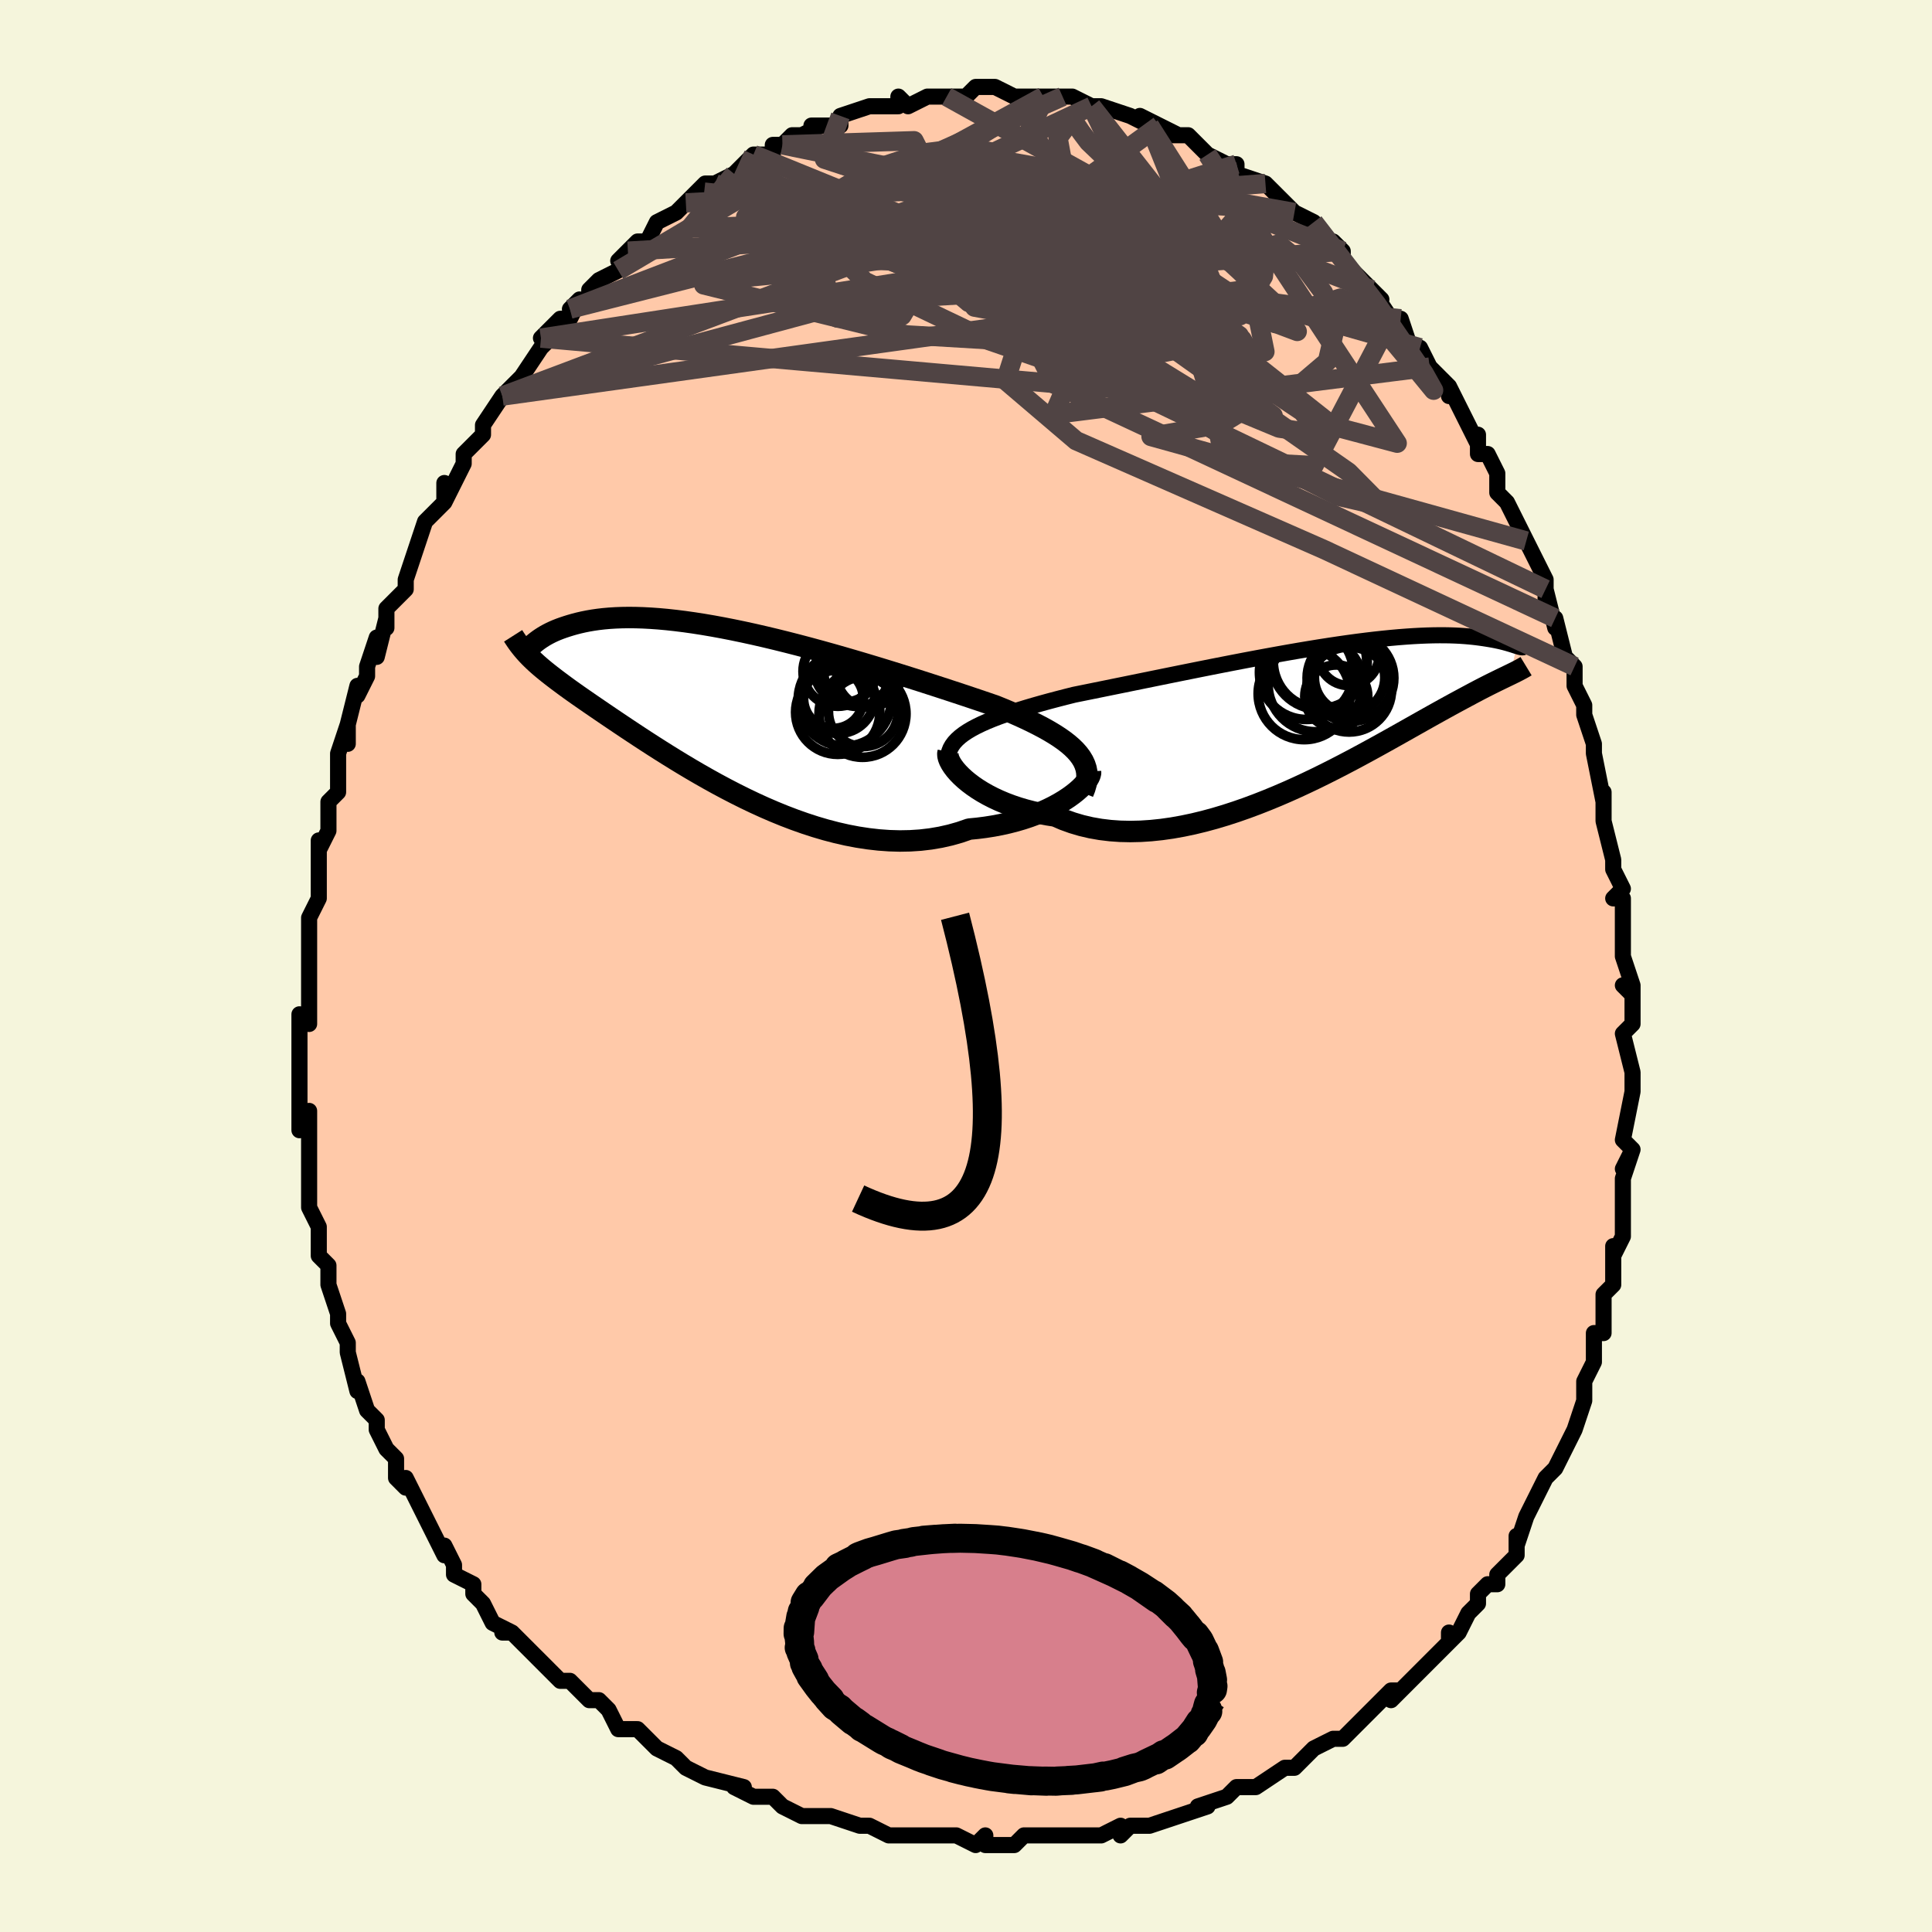 <svg viewBox="-100 -100 200 200" xmlns="http://www.w3.org/2000/svg" width="400" height="400" id="face-svg"><defs><clipPath id="leftEyeClipPath"><polyline points="36.593,4.871,36.283,4.519,35.929,4.172,35.533,3.83,35.097,3.492,34.62,3.157,34.106,2.825,33.555,2.494,32.969,2.166,32.348,1.839,31.695,1.512,31.011,1.187,30.297,0.863,29.555,0.539,28.785,0.215,27.991,-0.107,27.151,-0.395,26.271,-0.694,25.351,-1.004,24.394,-1.323,23.402,-1.65,22.379,-1.985,21.327,-2.326,20.249,-2.673,19.148,-3.023,18.027,-3.375,16.889,-3.728,15.737,-4.081,14.574,-4.431,13.403,-4.778,12.228,-5.12,11.051,-5.456,9.874,-5.783,8.702,-6.102,7.536,-6.41,6.379,-6.706,5.234,-6.99,4.103,-7.26,2.988,-7.516,1.892,-7.755,0.816,-7.979,-0.237,-8.185,-1.266,-8.374,-2.269,-8.545,-3.246,-8.697,-4.194,-8.831,-5.112,-8.946,-6.001,-9.043,-6.858,-9.121,-7.684,-9.18,-8.477,-9.222,-9.239,-9.246,-9.968,-9.253,-10.664,-9.243,-11.329,-9.218,-11.962,-9.178,-12.564,-9.125,-13.135,-9.058,-13.677,-8.98,-14.191,-8.891,-14.677,-8.793,-15.137,-8.687,-15.572,-8.575,-15.984,-8.457,-16.375,-8.336,-16.745,-8.213,-17.097,-8.087,-17.427,-7.957,-17.739,-7.823,-18.031,-7.686,-18.304,-7.546,-18.561,-7.405,-18.8,-7.263,-19.023,-7.12,-19.23,-6.979,-19.423,-6.838,-19.602,-6.699,-19.768,-6.563,-19.921,-6.429,-20.062,-6.299,-20.221,-5.186,-20.013,-4.979,-19.798,-4.772,-19.574,-4.564,-19.341,-4.355,-19.098,-4.144,-18.845,-3.931,-18.581,-3.714,-18.306,-3.493,-18.02,-3.268,-17.721,-3.037,-17.41,-2.8,-17.085,-2.557,-16.746,-2.305,-16.394,-2.046,-16.027,-1.78,-15.645,-1.508,-15.247,-1.227,-14.832,-0.938,-14.399,-0.638,-13.947,-0.326,-13.474,-0.002,-12.979,0.336,-12.463,0.688,-11.923,1.054,-11.36,1.434,-10.772,1.829,-10.16,2.239,-9.522,2.662,-8.858,3.1,-8.169,3.55,-7.454,4.012,-6.713,4.485,-5.945,4.968,-5.152,5.459,-4.334,5.957,-3.491,6.46,-2.623,6.966,-1.731,7.473,-0.816,7.979,0.121,8.481,1.079,8.977,2.057,9.465,3.054,9.942,4.069,10.405,5.1,10.851,6.146,11.278,7.205,11.682,8.276,12.061,9.356,12.412,10.444,12.732,11.537,13.018,12.635,13.268,13.734,13.478,14.832,13.646,15.928,13.771,17.018,13.849,18.102,13.88,19.176,13.86,20.237,13.79,21.285,13.667,22.315,13.491,23.327,13.263,24.317,12.982,25.284,12.649,26.13,12.567,26.961,12.461,27.774,12.333,28.567,12.182,29.341,12.009,30.091,11.816,30.818,11.603,31.52,11.371,32.194,11.122,32.84,10.858,33.455,10.58,34.038,10.29,34.587,9.99,35.1,9.683,35.575,9.37"></polyline></clipPath><clipPath id="rightEyeClipPath"><polyline points="-36.327,1.584,-35.84,1.325,-35.316,1.072,-34.755,0.823,-34.159,0.578,-33.53,0.337,-32.87,0.1,-32.179,-0.135,-31.46,-0.368,-30.713,-0.598,-29.941,-0.826,-29.144,-1.052,-28.325,-1.277,-27.484,-1.5,-26.624,-1.722,-25.746,-1.943,-24.773,-2.14,-23.771,-2.343,-22.741,-2.552,-21.686,-2.767,-20.609,-2.986,-19.512,-3.21,-18.398,-3.437,-17.269,-3.667,-16.129,-3.899,-14.979,-4.132,-13.823,-4.365,-12.662,-4.598,-11.501,-4.829,-10.341,-5.057,-9.185,-5.282,-8.036,-5.503,-6.895,-5.718,-5.765,-5.927,-4.648,-6.13,-3.547,-6.326,-2.463,-6.513,-1.398,-6.691,-0.353,-6.861,0.669,-7.02,1.666,-7.169,2.639,-7.308,3.585,-7.436,4.504,-7.552,5.394,-7.657,6.255,-7.751,7.086,-7.834,7.887,-7.905,8.656,-7.964,9.395,-8.013,10.103,-8.051,10.779,-8.078,11.425,-8.096,12.04,-8.103,12.624,-8.102,13.18,-8.092,13.706,-8.074,14.204,-8.049,14.675,-8.017,15.12,-7.98,15.541,-7.938,15.937,-7.892,16.312,-7.843,16.665,-7.792,16.999,-7.74,17.316,-7.688,17.615,-7.635,17.896,-7.581,18.159,-7.526,18.406,-7.47,18.637,-7.414,18.852,-7.358,19.052,-7.304,19.238,-7.25,19.411,-7.199,19.57,-7.15,19.718,-7.103,19.854,-7.059,19.979,-7.019,20.093,-6.982,19.384,-4.026,19.173,-3.924,18.952,-3.817,18.72,-3.705,18.477,-3.588,18.223,-3.464,17.956,-3.334,17.676,-3.196,17.383,-3.051,17.077,-2.897,16.755,-2.733,16.419,-2.56,16.067,-2.377,15.699,-2.183,15.315,-1.978,14.914,-1.763,14.496,-1.539,14.06,-1.304,13.604,-1.057,13.128,-0.797,12.63,-0.523,12.11,-0.235,11.565,0.068,10.996,0.386,10.402,0.721,9.782,1.07,9.135,1.435,8.462,1.815,7.762,2.209,7.034,2.617,6.28,3.038,5.498,3.47,4.69,3.913,3.856,4.365,2.996,4.825,2.11,5.29,1.2,5.759,0.267,6.23,-0.689,6.701,-1.666,7.169,-2.664,7.633,-3.68,8.089,-4.714,8.535,-5.763,8.968,-6.826,9.387,-7.902,9.787,-8.987,10.166,-10.081,10.522,-11.181,10.851,-12.285,11.151,-13.391,11.419,-14.496,11.652,-15.598,11.849,-16.694,12.005,-17.783,12.119,-18.861,12.19,-19.927,12.214,-20.978,12.191,-22.011,12.118,-23.023,11.995,-24.014,11.821,-24.979,11.595,-25.918,11.317,-26.827,10.989,-27.706,10.61,-28.508,10.485,-29.291,10.338,-30.052,10.168,-30.792,9.977,-31.508,9.765,-32.199,9.533,-32.863,9.283,-33.5,9.016,-34.108,8.733,-34.685,8.436,-35.231,8.127,-35.743,7.808,-36.221,7.48,-36.664,7.147,-37.069,6.811"></polyline></clipPath><filter id="fuzzy"><feTurbulence id="turbulence" baseFrequency="0.05" numOctaves="3" type="noise" result="noise"></feTurbulence><feDisplacementMap in="SourceGraphic" in2="noise" scale="2"></feDisplacementMap></filter><linearGradient id="rainbowGradient" x1="0%" y1="0%" x2="100%" y2="0%"><stop offset="0%" style="stop-color: rgb(0, 0, 0);  stop-opacity: 1"></stop><stop offset="50%" style="stop-color: rgb(230, 230, 250);  stop-opacity: 1"></stop><stop offset="100%" style="stop-color: rgb(0, 191, 255);  stop-opacity: 1"></stop></linearGradient></defs><title>That&#39;s an ugly face</title><desc>CREATED BY XUAN TANG, MORE INFO AT TXSTC55.GITHUB.IO</desc><rect x="-100" y="-100" width="100%" height="100%" opacity="1" fill="rgb(245, 245, 220)"></rect><polyline id="faceContour" points="69,2,69,3,68,2,69,3,69,6,68,7,69,11,69,11,69,12,69,12,69,13,68,18,69,19,68,21,69,19,68,22,68,22,68,22,68,28,67,30,67,29,67,30,67,31,67,33,66,34,66,34,66,38,65,38,65,39,65,40,65,41,64,43,64,45,63,48,63,48,62,50,62,50,61,52,61,52,60,53,60,53,59,55,58,57,57,60,57,59,57,61,55,63,55,64,54,64,53,65,53,66,52,67,51,69,50,70,50,69,50,70,47,73,47,73,46,74,47,73,44,76,45,75,44,75,41,78,41,78,39,80,38,80,38,80,38,80,36,81,35,82,34,83,34,83,33,83,30,85,29,85,29,85,28,85,27,86,24,87,25,87,22,88,22,88,19,89,19,89,17,89,16,90,16,89,16,89,14,90,13,90,10,90,9,90,9,90,7,90,6,90,5,91,2,91,2,90,1,91,-1,90,-2,90,-3,90,-4,90,-6,90,-4,90,-6,90,-8,90,-10,89,-10,89,-11,89,-14,88,-15,88,-15,88,-17,88,-19,87,-20,86,-21,86,-22,86,-24,85,-23,85,-27,84,-27,84,-27,84,-29,83,-30,82,-32,81,-32,81,-32,81,-34,79,-35,79,-36,79,-37,77,-38,76,-39,76,-40,75,-41,74,-42,74,-43,73,-43,73,-45,71,-45,71,-47,69,-48,69,-47,69,-49,68,-50,66,-51,65,-51,64,-53,63,-53,62,-54,60,-54,61,-55,59,-55,59,-56,57,-57,55,-58,53,-58,54,-59,53,-59,51,-59,51,-60,50,-61,48,-61,47,-62,46,-62,46,-63,43,-63,44,-64,40,-64,40,-64,39,-65,37,-65,36,-65,36,-66,33,-66,31,-66,31,-67,30,-67,29,-67,27,-68,25,-68,24,-68,23,-68,21,-68,19,-68,17,-68,15,-69,17,-69,14,-69,15,-69,12,-69,10,-69,9,-69,9,-69,7,-69,5,-68,6,-68,2,-68,2,-68,1,-68,-1,-68,-2,-68,-4,-68,-5,-67,-7,-67,-8,-67,-8,-67,-10,-67,-13,-67,-12,-66,-14,-66,-17,-65,-18,-65,-19,-65,-20,-65,-22,-64,-25,-64,-23,-64,-25,-63,-29,-63,-28,-62,-30,-62,-31,-61,-34,-61,-32,-60,-36,-60,-35,-60,-37,-59,-38,-58,-39,-58,-40,-57,-43,-57,-43,-56,-46,-55,-47,-55,-47,-54,-48,-54,-50,-54,-48,-52,-52,-52,-53,-52,-53,-51,-54,-50,-55,-50,-56,-48,-59,-48,-59,-48,-59,-46,-61,-46,-61,-44,-64,-43,-65,-44,-65,-42,-67,-41,-67,-40,-69,-41,-68,-39,-69,-39,-70,-38,-71,-36,-72,-35,-74,-36,-73,-34,-75,-33,-75,-32,-77,-32,-77,-30,-78,-29,-79,-29,-79,-27,-81,-26,-81,-26,-81,-26,-81,-24,-82,-23,-83,-22,-84,-20,-84,-20,-85,-19,-85,-19,-85,-18,-86,-17,-86,-15,-87,-16,-87,-14,-87,-13,-87,-13,-88,-10,-89,-9,-89,-9,-89,-7,-89,-7,-89,-7,-90,-6,-89,-4,-90,-2,-90,-1,-90,-1,-90,0,-90,1,-91,3,-91,3,-91,3,-91,5,-90,6,-90,7,-90,8,-90,8,-90,10,-90,10,-90,11,-90,13,-89,13,-89,14,-89,17,-88,17,-88,19,-87,18,-88,20,-87,22,-86,21,-86,23,-86,23,-86,24,-85,25,-84,27,-83,28,-83,28,-82,28,-83,28,-82,31,-81,32,-80,33,-79,33,-79,34,-78,34,-78,36,-77,37,-75,38,-75,39,-74,39,-73,40,-72,41,-71,42,-70,43,-69,42,-70,44,-67,44,-67,45,-67,46,-64,47,-64,48,-62,49,-61,50,-60,50,-59,50,-60,51,-58,51,-58,53,-54,53,-55,53,-53,54,-53,55,-51,55,-49,56,-48,57,-46,57,-46,58,-44,58,-44,60,-40,60,-38,60,-40,60,-39,61,-35,61,-36,62,-32,63,-31,63,-31,63,-29,64,-27,64,-26,65,-23,65,-23,65,-23,65,-22,66,-17,66,-16,66,-18,66,-15,67,-11,67,-10,67,-10,68,-8,67,-7,68,-7,68,-4,68,-1,68,-1,69,2,69,3" fill="#ffc9a9" stroke="black" stroke-width="1.667" stroke-linejoin="round" filter="url(#fuzzy)"></polyline><g transform="translate(36.938 -26.136)"><polyline id="rightCountour" points="-36.327,1.584,-35.84,1.325,-35.316,1.072,-34.755,0.823,-34.159,0.578,-33.53,0.337,-32.87,0.1,-32.179,-0.135,-31.46,-0.368,-30.713,-0.598,-29.941,-0.826,-29.144,-1.052,-28.325,-1.277,-27.484,-1.5,-26.624,-1.722,-25.746,-1.943,-24.773,-2.14,-23.771,-2.343,-22.741,-2.552,-21.686,-2.767,-20.609,-2.986,-19.512,-3.21,-18.398,-3.437,-17.269,-3.667,-16.129,-3.899,-14.979,-4.132,-13.823,-4.365,-12.662,-4.598,-11.501,-4.829,-10.341,-5.057,-9.185,-5.282,-8.036,-5.503,-6.895,-5.718,-5.765,-5.927,-4.648,-6.13,-3.547,-6.326,-2.463,-6.513,-1.398,-6.691,-0.353,-6.861,0.669,-7.02,1.666,-7.169,2.639,-7.308,3.585,-7.436,4.504,-7.552,5.394,-7.657,6.255,-7.751,7.086,-7.834,7.887,-7.905,8.656,-7.964,9.395,-8.013,10.103,-8.051,10.779,-8.078,11.425,-8.096,12.04,-8.103,12.624,-8.102,13.18,-8.092,13.706,-8.074,14.204,-8.049,14.675,-8.017,15.12,-7.98,15.541,-7.938,15.937,-7.892,16.312,-7.843,16.665,-7.792,16.999,-7.74,17.316,-7.688,17.615,-7.635,17.896,-7.581,18.159,-7.526,18.406,-7.47,18.637,-7.414,18.852,-7.358,19.052,-7.304,19.238,-7.25,19.411,-7.199,19.57,-7.15,19.718,-7.103,19.854,-7.059,19.979,-7.019,20.093,-6.982,19.384,-4.026,19.173,-3.924,18.952,-3.817,18.72,-3.705,18.477,-3.588,18.223,-3.464,17.956,-3.334,17.676,-3.196,17.383,-3.051,17.077,-2.897,16.755,-2.733,16.419,-2.56,16.067,-2.377,15.699,-2.183,15.315,-1.978,14.914,-1.763,14.496,-1.539,14.06,-1.304,13.604,-1.057,13.128,-0.797,12.63,-0.523,12.11,-0.235,11.565,0.068,10.996,0.386,10.402,0.721,9.782,1.07,9.135,1.435,8.462,1.815,7.762,2.209,7.034,2.617,6.28,3.038,5.498,3.47,4.69,3.913,3.856,4.365,2.996,4.825,2.11,5.29,1.2,5.759,0.267,6.23,-0.689,6.701,-1.666,7.169,-2.664,7.633,-3.68,8.089,-4.714,8.535,-5.763,8.968,-6.826,9.387,-7.902,9.787,-8.987,10.166,-10.081,10.522,-11.181,10.851,-12.285,11.151,-13.391,11.419,-14.496,11.652,-15.598,11.849,-16.694,12.005,-17.783,12.119,-18.861,12.19,-19.927,12.214,-20.978,12.191,-22.011,12.118,-23.023,11.995,-24.014,11.821,-24.979,11.595,-25.918,11.317,-26.827,10.989,-27.706,10.61,-28.508,10.485,-29.291,10.338,-30.052,10.168,-30.792,9.977,-31.508,9.765,-32.199,9.533,-32.863,9.283,-33.5,9.016,-34.108,8.733,-34.685,8.436,-35.231,8.127,-35.743,7.808,-36.221,7.48,-36.664,7.147,-37.069,6.811" fill="white" stroke="white" stroke-width="0" stroke-linejoin="round" filter="url(#fuzzy)"></polyline></g><g transform="translate(-24.954 -26.821)"><polyline id="leftCountour" points="36.593,4.871,36.283,4.519,35.929,4.172,35.533,3.83,35.097,3.492,34.62,3.157,34.106,2.825,33.555,2.494,32.969,2.166,32.348,1.839,31.695,1.512,31.011,1.187,30.297,0.863,29.555,0.539,28.785,0.215,27.991,-0.107,27.151,-0.395,26.271,-0.694,25.351,-1.004,24.394,-1.323,23.402,-1.65,22.379,-1.985,21.327,-2.326,20.249,-2.673,19.148,-3.023,18.027,-3.375,16.889,-3.728,15.737,-4.081,14.574,-4.431,13.403,-4.778,12.228,-5.12,11.051,-5.456,9.874,-5.783,8.702,-6.102,7.536,-6.41,6.379,-6.706,5.234,-6.99,4.103,-7.26,2.988,-7.516,1.892,-7.755,0.816,-7.979,-0.237,-8.185,-1.266,-8.374,-2.269,-8.545,-3.246,-8.697,-4.194,-8.831,-5.112,-8.946,-6.001,-9.043,-6.858,-9.121,-7.684,-9.18,-8.477,-9.222,-9.239,-9.246,-9.968,-9.253,-10.664,-9.243,-11.329,-9.218,-11.962,-9.178,-12.564,-9.125,-13.135,-9.058,-13.677,-8.98,-14.191,-8.891,-14.677,-8.793,-15.137,-8.687,-15.572,-8.575,-15.984,-8.457,-16.375,-8.336,-16.745,-8.213,-17.097,-8.087,-17.427,-7.957,-17.739,-7.823,-18.031,-7.686,-18.304,-7.546,-18.561,-7.405,-18.8,-7.263,-19.023,-7.12,-19.23,-6.979,-19.423,-6.838,-19.602,-6.699,-19.768,-6.563,-19.921,-6.429,-20.062,-6.299,-20.221,-5.186,-20.013,-4.979,-19.798,-4.772,-19.574,-4.564,-19.341,-4.355,-19.098,-4.144,-18.845,-3.931,-18.581,-3.714,-18.306,-3.493,-18.02,-3.268,-17.721,-3.037,-17.41,-2.8,-17.085,-2.557,-16.746,-2.305,-16.394,-2.046,-16.027,-1.78,-15.645,-1.508,-15.247,-1.227,-14.832,-0.938,-14.399,-0.638,-13.947,-0.326,-13.474,-0.002,-12.979,0.336,-12.463,0.688,-11.923,1.054,-11.36,1.434,-10.772,1.829,-10.16,2.239,-9.522,2.662,-8.858,3.1,-8.169,3.55,-7.454,4.012,-6.713,4.485,-5.945,4.968,-5.152,5.459,-4.334,5.957,-3.491,6.46,-2.623,6.966,-1.731,7.473,-0.816,7.979,0.121,8.481,1.079,8.977,2.057,9.465,3.054,9.942,4.069,10.405,5.1,10.851,6.146,11.278,7.205,11.682,8.276,12.061,9.356,12.412,10.444,12.732,11.537,13.018,12.635,13.268,13.734,13.478,14.832,13.646,15.928,13.771,17.018,13.849,18.102,13.88,19.176,13.86,20.237,13.79,21.285,13.667,22.315,13.491,23.327,13.263,24.317,12.982,25.284,12.649,26.13,12.567,26.961,12.461,27.774,12.333,28.567,12.182,29.341,12.009,30.091,11.816,30.818,11.603,31.52,11.371,32.194,11.122,32.84,10.858,33.455,10.58,34.038,10.29,34.587,9.99,35.1,9.683,35.575,9.37" fill="white" stroke="white" stroke-width="0" stroke-linejoin="round" filter="url(#fuzzy)"></polyline></g><g transform="translate(36.938 -26.136)"><polyline id="rightUpper" points="-38.779,4.633,-38.754,4.277,-38.676,3.934,-38.547,3.605,-38.367,3.288,-38.14,2.982,-37.865,2.686,-37.545,2.399,-37.181,2.12,-36.774,1.849,-36.327,1.584,-35.84,1.325,-35.316,1.072,-34.755,0.823,-34.159,0.578,-33.53,0.337,-32.87,0.1,-32.179,-0.135,-31.46,-0.368,-30.713,-0.598,-29.941,-0.826,-29.144,-1.052,-28.325,-1.277,-27.484,-1.5,-26.624,-1.722,-25.746,-1.943,-24.773,-2.14,-23.771,-2.343,-22.741,-2.552,-21.686,-2.767,-20.609,-2.986,-19.512,-3.21,-18.398,-3.437,-17.269,-3.667,-16.129,-3.899,-14.979,-4.132,-13.823,-4.365,-12.662,-4.598,-11.501,-4.829,-10.341,-5.057,-9.185,-5.282,-8.036,-5.503,-6.895,-5.718,-5.765,-5.927,-4.648,-6.13,-3.547,-6.326,-2.463,-6.513,-1.398,-6.691,-0.353,-6.861,0.669,-7.02,1.666,-7.169,2.639,-7.308,3.585,-7.436,4.504,-7.552,5.394,-7.657,6.255,-7.751,7.086,-7.834,7.887,-7.905,8.656,-7.964,9.395,-8.013,10.103,-8.051,10.779,-8.078,11.425,-8.096,12.04,-8.103,12.624,-8.102,13.18,-8.092,13.706,-8.074,14.204,-8.049,14.675,-8.017,15.12,-7.98,15.541,-7.938,15.937,-7.892,16.312,-7.843,16.665,-7.792,16.999,-7.74,17.316,-7.688,17.615,-7.635,17.896,-7.581,18.159,-7.526,18.406,-7.47,18.637,-7.414,18.852,-7.358,19.052,-7.304,19.238,-7.25,19.411,-7.199,19.57,-7.15,19.718,-7.103,19.854,-7.059,19.979,-7.019,20.093,-6.982,20.198,-6.95,20.294,-6.922,20.38,-6.898,20.459,-6.879,20.53,-6.865,20.593,-6.856,20.65,-6.852,20.7,-6.854,20.744,-6.86,20.782,-6.872" fill="none" stroke="black" stroke-width="1.667" stroke-linejoin="round" filter="url(#fuzzy)"></polyline><polyline id="rightLower" points="-38.777,3.975,-38.817,4.158,-38.807,4.375,-38.748,4.622,-38.641,4.892,-38.488,5.183,-38.289,5.491,-38.047,5.811,-37.761,6.14,-37.435,6.474,-37.069,6.811,-36.664,7.147,-36.221,7.48,-35.743,7.808,-35.231,8.127,-34.685,8.436,-34.108,8.733,-33.5,9.016,-32.863,9.283,-32.199,9.533,-31.508,9.765,-30.792,9.977,-30.052,10.168,-29.291,10.338,-28.508,10.485,-27.706,10.61,-26.827,10.989,-25.918,11.317,-24.979,11.595,-24.014,11.821,-23.023,11.995,-22.011,12.118,-20.978,12.191,-19.927,12.214,-18.861,12.19,-17.783,12.119,-16.694,12.005,-15.598,11.849,-14.496,11.652,-13.391,11.419,-12.285,11.151,-11.181,10.851,-10.081,10.522,-8.987,10.166,-7.902,9.787,-6.826,9.387,-5.763,8.968,-4.714,8.535,-3.68,8.089,-2.664,7.633,-1.666,7.169,-0.689,6.701,0.267,6.23,1.2,5.759,2.11,5.29,2.996,4.825,3.856,4.365,4.69,3.913,5.498,3.47,6.28,3.038,7.034,2.617,7.762,2.209,8.462,1.815,9.135,1.435,9.782,1.07,10.402,0.721,10.996,0.386,11.565,0.068,12.11,-0.235,12.63,-0.523,13.128,-0.797,13.604,-1.057,14.06,-1.304,14.496,-1.539,14.914,-1.763,15.315,-1.978,15.699,-2.183,16.067,-2.377,16.419,-2.56,16.755,-2.733,17.077,-2.897,17.383,-3.051,17.676,-3.196,17.956,-3.334,18.223,-3.464,18.477,-3.588,18.72,-3.705,18.952,-3.817,19.173,-3.924,19.384,-4.026,19.585,-4.124,19.778,-4.219,19.961,-4.311,20.137,-4.4,20.305,-4.487,20.465,-4.573,20.618,-4.656,20.765,-4.739,20.905,-4.821,21.039,-4.902" fill="none" stroke="black" stroke-width="2.222" stroke-linejoin="round" filter="url(#fuzzy)"></polyline><!--[--><circle r="4.861" cx="-1.698" cy="-4.248" stroke="black" fill="none" stroke-width="1" filter="url(#fuzzy)" clip-path="url(#rightEyeClipPath)"></circle><circle r="4.489" cx="2.862" cy="-3.673" stroke="black" fill="none" stroke-width="1" filter="url(#fuzzy)" clip-path="url(#rightEyeClipPath)"></circle><circle r="4.761" cx="-1.932" cy="-2.057" stroke="black" fill="none" stroke-width="1" filter="url(#fuzzy)" clip-path="url(#rightEyeClipPath)"></circle><circle r="3.646" cx="2.773" cy="-3.712" stroke="black" fill="none" stroke-width="1" filter="url(#fuzzy)" clip-path="url(#rightEyeClipPath)"></circle><circle r="4.908" cx="-0.754" cy="-3.021" stroke="black" fill="none" stroke-width="1" filter="url(#fuzzy)" clip-path="url(#rightEyeClipPath)"></circle><circle r="4.396" cx="2.72" cy="-2.481" stroke="black" fill="none" stroke-width="1" filter="url(#fuzzy)" clip-path="url(#rightEyeClipPath)"></circle><circle r="4.861" cx="-0.265" cy="-5.395" stroke="black" fill="none" stroke-width="1" filter="url(#fuzzy)" clip-path="url(#rightEyeClipPath)"></circle><circle r="4.93" cx="-0.388" cy="-5.37" stroke="black" fill="none" stroke-width="1" filter="url(#fuzzy)" clip-path="url(#rightEyeClipPath)"></circle><circle r="3.158" cx="2.674" cy="-6.057" stroke="black" fill="none" stroke-width="1" filter="url(#fuzzy)" clip-path="url(#rightEyeClipPath)"></circle><circle r="3.259" cx="1.393" cy="-1.77" stroke="black" fill="none" stroke-width="1" filter="url(#fuzzy)" clip-path="url(#rightEyeClipPath)"></circle><!--]--></g><g transform="translate(-24.954 -26.821)"><polyline id="leftUpper" points="37.066,8.906,37.25,8.441,37.38,7.994,37.457,7.562,37.481,7.145,37.455,6.741,37.379,6.349,37.253,5.967,37.08,5.594,36.859,5.229,36.593,4.871,36.283,4.519,35.929,4.172,35.533,3.83,35.097,3.492,34.62,3.157,34.106,2.825,33.555,2.494,32.969,2.166,32.348,1.839,31.695,1.512,31.011,1.187,30.297,0.863,29.555,0.539,28.785,0.215,27.991,-0.107,27.151,-0.395,26.271,-0.694,25.351,-1.004,24.394,-1.323,23.402,-1.65,22.379,-1.985,21.327,-2.326,20.249,-2.673,19.148,-3.023,18.027,-3.375,16.889,-3.728,15.737,-4.081,14.574,-4.431,13.403,-4.778,12.228,-5.12,11.051,-5.456,9.874,-5.783,8.702,-6.102,7.536,-6.41,6.379,-6.706,5.234,-6.99,4.103,-7.26,2.988,-7.516,1.892,-7.755,0.816,-7.979,-0.237,-8.185,-1.266,-8.374,-2.269,-8.545,-3.246,-8.697,-4.194,-8.831,-5.112,-8.946,-6.001,-9.043,-6.858,-9.121,-7.684,-9.18,-8.477,-9.222,-9.239,-9.246,-9.968,-9.253,-10.664,-9.243,-11.329,-9.218,-11.962,-9.178,-12.564,-9.125,-13.135,-9.058,-13.677,-8.98,-14.191,-8.891,-14.677,-8.793,-15.137,-8.687,-15.572,-8.575,-15.984,-8.457,-16.375,-8.336,-16.745,-8.213,-17.097,-8.087,-17.427,-7.957,-17.739,-7.823,-18.031,-7.686,-18.304,-7.546,-18.561,-7.405,-18.8,-7.263,-19.023,-7.12,-19.23,-6.979,-19.423,-6.838,-19.602,-6.699,-19.768,-6.563,-19.921,-6.429,-20.062,-6.299,-20.191,-6.173,-20.31,-6.052,-20.419,-5.935,-20.518,-5.823,-20.608,-5.717,-20.69,-5.616,-20.763,-5.522,-20.829,-5.433,-20.887,-5.35,-20.939,-5.273" fill="none" stroke="black" stroke-width="2.222" stroke-linejoin="round" filter="url(#fuzzy)"></polyline><polyline id="leftLower" points="37.844,6.656,37.85,6.837,37.799,7.05,37.693,7.29,37.534,7.552,37.323,7.831,37.064,8.125,36.758,8.43,36.406,8.741,36.011,9.055,35.575,9.37,35.1,9.683,34.587,9.99,34.038,10.29,33.455,10.58,32.84,10.858,32.194,11.122,31.52,11.371,30.818,11.603,30.091,11.816,29.341,12.009,28.567,12.182,27.774,12.333,26.961,12.461,26.13,12.567,25.284,12.649,24.317,12.982,23.327,13.263,22.315,13.491,21.285,13.667,20.237,13.79,19.176,13.86,18.102,13.88,17.018,13.849,15.928,13.771,14.832,13.646,13.734,13.478,12.635,13.268,11.537,13.018,10.444,12.732,9.356,12.412,8.276,12.061,7.205,11.682,6.146,11.278,5.1,10.851,4.069,10.405,3.054,9.942,2.057,9.465,1.079,8.977,0.121,8.481,-0.816,7.979,-1.731,7.473,-2.623,6.966,-3.491,6.46,-4.334,5.957,-5.152,5.459,-5.945,4.968,-6.713,4.485,-7.454,4.012,-8.169,3.55,-8.858,3.1,-9.522,2.662,-10.16,2.239,-10.772,1.829,-11.36,1.434,-11.923,1.054,-12.463,0.688,-12.979,0.336,-13.474,-0.002,-13.947,-0.326,-14.399,-0.638,-14.832,-0.938,-15.247,-1.227,-15.645,-1.508,-16.027,-1.78,-16.394,-2.046,-16.746,-2.305,-17.085,-2.557,-17.41,-2.8,-17.721,-3.037,-18.02,-3.268,-18.306,-3.493,-18.581,-3.714,-18.845,-3.931,-19.098,-4.144,-19.341,-4.355,-19.574,-4.564,-19.798,-4.772,-20.013,-4.979,-20.221,-5.186,-20.42,-5.394,-20.612,-5.602,-20.797,-5.813,-20.976,-6.025,-21.148,-6.24,-21.315,-6.457,-21.476,-6.678,-21.631,-6.902,-21.782,-7.129,-21.928,-7.359" fill="none" stroke="black" stroke-width="2.222" stroke-linejoin="round" filter="url(#fuzzy)"></polyline><!--[--><circle r="3.613" cx="11.693" cy="-3.676" stroke="black" fill="none" stroke-width="1" filter="url(#fuzzy)" clip-path="url(#leftEyeClipPath)"></circle><circle r="4.502" cx="14.239" cy="0.714" stroke="black" fill="none" stroke-width="1" filter="url(#fuzzy)" clip-path="url(#leftEyeClipPath)"></circle><circle r="3.094" cx="11.232" cy="-0.871" stroke="black" fill="none" stroke-width="1" filter="url(#fuzzy)" clip-path="url(#leftEyeClipPath)"></circle><circle r="3.42" cx="13.669" cy="-3.469" stroke="black" fill="none" stroke-width="1" filter="url(#fuzzy)" clip-path="url(#leftEyeClipPath)"></circle><circle r="3.74" cx="11.744" cy="-0.991" stroke="black" fill="none" stroke-width="1" filter="url(#fuzzy)" clip-path="url(#leftEyeClipPath)"></circle><circle r="4.36" cx="11.674" cy="0.552" stroke="black" fill="none" stroke-width="1" filter="url(#fuzzy)" clip-path="url(#leftEyeClipPath)"></circle><circle r="4.82" cx="12.407" cy="-0.756" stroke="black" fill="none" stroke-width="1" filter="url(#fuzzy)" clip-path="url(#leftEyeClipPath)"></circle><circle r="3.607" cx="14.321" cy="0.497" stroke="black" fill="none" stroke-width="1" filter="url(#fuzzy)" clip-path="url(#leftEyeClipPath)"></circle><circle r="3.176" cx="12.486" cy="-3.691" stroke="black" fill="none" stroke-width="1" filter="url(#fuzzy)" clip-path="url(#leftEyeClipPath)"></circle><circle r="3.293" cx="14.875" cy="-3.27" stroke="black" fill="none" stroke-width="1" filter="url(#fuzzy)" clip-path="url(#leftEyeClipPath)"></circle><!--]--></g><g id="hairs"><!--[--><polyline points="-29,-79,-2.397,-80.411,9.196,-73.962,18.365,-66.111,29.771,-57.989,39.6,-51.128,43.116,-47.572,38.584,-48.618,28.177,-53.855,16.932,-61.087,9.96,-67.317,8.94,-70.429,10.403,-70.527,8.31,-69.643,0.267,-69.534,-11.413,-68.845,-48,-59" fill="none" stroke="rgb(80, 68, 68)" stroke-width="2" stroke-linejoin="round" filter="url(#fuzzy)"></polyline><polyline points="10,-90,-19.896,-76.678,-22.809,-77.535,-17.442,-78.389,-8.021,-76.2,3.782,-72.592,14.854,-70.296,21.963,-70.735,24.298,-73.224,23.678,-75.802,22.151,-76.848,19.829,-76.127,16.309,-74.382,15.675,-71.976,27.531,-68.835,45,-67" fill="none" stroke="rgb(80, 68, 68)" stroke-width="2" stroke-linejoin="round" filter="url(#fuzzy)"></polyline><polyline points="61,-36,9.133,-60.237,2.281,-73.713,1.671,-77.86,0.332,-77.257,-0.092,-75.39,1.259,-73.912,3.235,-73.444,4.545,-74.153,4.975,-75.84,5.091,-77.993,5.422,-80.004,6.079,-81.435,6.939,-82.137,7.93,-82.193,9.127,-81.782,10.662,-81.078,12.654,-80.211,15.125,-79.278,17.665,-78.362,18.956,-77.435,16.967,-76.142,10.965,-73.907,7.084,-71.552,39,-74" fill="none" stroke="rgb(80, 68, 68)" stroke-width="2" stroke-linejoin="round" filter="url(#fuzzy)"></polyline><polyline points="-26,-81,-27.15,-70.506,-6.174,-65.334,12.647,-64.214,19.919,-67.389,17.739,-72.282,11.683,-76.322,6.083,-78.453,2.824,-78.886,2.122,-78.283,3.661,-77.226,7.096,-76.127,11.885,-75.301,16.961,-74.988,20.744,-75.238,21.498,-75.792,17.823,-76.101,9.193,-75.556,-3.331,-73.931,-16.397,-71.906,-24.472,-71.116,-21.676,-72.607,-3.315,-73.444,44,-67" fill="none" stroke="rgb(80, 68, 68)" stroke-width="2" stroke-linejoin="round" filter="url(#fuzzy)"></polyline><polyline points="-19,-85,15.189,-78.023,27.835,-72.668,29.907,-70.114,25.509,-69.58,16.381,-71.339,5.931,-74.947,-1.763,-79.026,-4.06,-81.989,-0.564,-82.547,7.201,-79.87,16.34,-73.852,23.269,-65.609,25.693,-57.567,26.709,-52.301,36.022,-51.801,44,-67" fill="none" stroke="rgb(80, 68, 68)" stroke-width="2" stroke-linejoin="round" filter="url(#fuzzy)"></polyline><polyline points="-23,-83,-6.617,-73.113,17.257,-66.472,28.369,-67.316,30.787,-71.398,31.081,-74.395,32.341,-74.732,34.675,-72.836,37.017,-69.68,38.215,-66.049,37.413,-62.582,34.305,-59.941,29.403,-58.733,23.723,-59.326,17.683,-61.899,10.44,-66.588,1.818,-73.165,-3.559,-80.007,4.258,-83.294,34,-78" fill="none" stroke="rgb(80, 68, 68)" stroke-width="2" stroke-linejoin="round" filter="url(#fuzzy)"></polyline><polyline points="-13,-88,-14.649,-83.519,-4.717,-80.271,3.203,-76.474,7.582,-72.543,8.812,-68.93,7.484,-66.323,5.219,-65.338,3.961,-66.164,4.717,-68.355,7.158,-70.861,9.978,-72.468,11.361,-72.498,9.71,-71.23,5.118,-69.545,0.887,-68.205,2.445,-67.92,11.239,-70.649,17.553,-79.473,13,-89" fill="none" stroke="rgb(80, 68, 68)" stroke-width="2" stroke-linejoin="round" filter="url(#fuzzy)"></polyline><polyline points="8,-90,-16.483,-76.603,-17.982,-77.173,-15.387,-76.491,-8.269,-73.167,1.972,-69.071,10.943,-66.025,15.205,-64.806,14.586,-65.197,11.649,-66.46,9.674,-67.782,10.815,-68.557,15.329,-68.57,21.889,-68.068,28.527,-67.634,33.676,-67.795,36.864,-68.542,38.758,-69.141,40.578,-68.487,43.175,-65.937,46.293,-62.185,48.408,-59.603,47.435,-61.341,42.527,-68.512,36,-77" fill="none" stroke="rgb(80, 68, 68)" stroke-width="2" stroke-linejoin="round" filter="url(#fuzzy)"></polyline><polyline points="39,-74,21.609,-80.896,14.382,-78.336,9.993,-74.501,5.031,-72.97,-1.222,-73.603,-6.561,-74.985,-8.799,-76.335,-7.58,-77.696,-3.693,-78.99,2.453,-79.061,11.42,-75.649,23.877,-67.046,38.021,-55.874,44.638,-54.118,25,-84" fill="none" stroke="rgb(80, 68, 68)" stroke-width="2" stroke-linejoin="round" filter="url(#fuzzy)"></polyline><polyline points="-24,-82,-28.601,-76.372,-18.778,-76.769,-4.336,-76.403,10.051,-73.756,21.383,-70.258,27.189,-67.635,26.342,-66.62,19.734,-66.98,10.109,-68.156,0.983,-69.769,-4.98,-71.633,-7.219,-73.508,-7.195,-74.989,-6.835,-75.751,-6.623,-75.861,-5.22,-75.708,-1.523,-75.401,2.127,-74.28,-1.308,-71.676,-19.66,-68.747,-44,-65" fill="none" stroke="rgb(80, 68, 68)" stroke-width="2" stroke-linejoin="round" filter="url(#fuzzy)"></polyline><polyline points="48,-62,9.081,-57.095,10.553,-60.49,13.073,-65.377,15.797,-68.122,19.342,-68.744,20.933,-68.386,18.186,-68.107,11.971,-68.547,5.984,-69.83,3.924,-71.526,6.704,-72.769,11.895,-72.739,15.482,-71.599,13.967,-71.279,5.847,-74.573,-3.295,-81.343,13,-89" fill="none" stroke="rgb(80, 68, 68)" stroke-width="2" stroke-linejoin="round" filter="url(#fuzzy)"></polyline><polyline points="13,-89,22.055,-77.45,13.235,-69.616,0.85,-69.202,-5.398,-72.417,-5.291,-75.834,-2.344,-77.642,0.58,-77.318,2.502,-75.366,3.555,-72.949,4.102,-71.231,4.737,-70.723,6.626,-71.038,11.075,-71.209,18.217,-70.395,26.155,-68.545,32.008,-66.542,34.29,-65.688,33.155,-67.483,24.99,-75.036,-2,-90" fill="none" stroke="rgb(80, 68, 68)" stroke-width="2" stroke-linejoin="round" filter="url(#fuzzy)"></polyline><polyline points="60,-39,10.321,-62.885,1.897,-75.487,2.641,-80.043,5.749,-80.822,8.06,-80.824,8.09,-81.107,6.236,-81.635,3.767,-82.226,1.777,-82.836,0.878,-83.307,1.294,-83.112,2.956,-81.457,5.656,-77.763,9.356,-72.32,14.2,-66.688,19.546,-63.323,22.579,-63.935,18.771,-66.882,3.03,-66.103,-48,-59" fill="none" stroke="rgb(80, 68, 68)" stroke-width="2" stroke-linejoin="round" filter="url(#fuzzy)"></polyline><polyline points="20,-87,2.123,-74.022,3.428,-70.606,3.546,-70.868,7.202,-69.949,15.012,-66.982,22.93,-63.165,26.65,-60.165,24.337,-59.263,17.294,-60.807,9.174,-63.956,4.172,-67.014,4.923,-68.41,11.028,-67.846,18.942,-66.761,23.423,-67.492,20.141,-71.332,8.321,-76.871,-8.234,-80.551,-23.265,-79.549,-36,-72" fill="none" stroke="rgb(80, 68, 68)" stroke-width="2" stroke-linejoin="round" filter="url(#fuzzy)"></polyline><polyline points="42,-70,20.886,-78.015,15.545,-74.661,19.099,-68.469,27.553,-62.226,34.814,-57.388,36.654,-55.044,32.406,-55.684,24.41,-59.002,16.154,-64.072,10.236,-69.741,7.27,-75.021,6.168,-79.301,5.272,-82.341,3.383,-84.132,0.089,-84.727,-4.446,-84.161,-9.625,-82.465,-14.113,-79.696,-15.449,-75.878,-10.495,-70.887,2.338,-64.751,18.448,-59.213,20.155,-60.788,-26,-81" fill="none" stroke="rgb(80, 68, 68)" stroke-width="2" stroke-linejoin="round" filter="url(#fuzzy)"></polyline><polyline points="-22,-84,5.615,-72.747,2.647,-73.83,-1.614,-76.312,-2.621,-77.751,-0.605,-78.268,2.857,-78.36,5.927,-78.314,7.616,-77.999,8.199,-76.865,8.314,-74.285,7.705,-70.187,5.635,-65.375,4.105,-60.597,11.396,-54.381,37.037,-43.122,63,-31" fill="none" stroke="rgb(80, 68, 68)" stroke-width="2" stroke-linejoin="round" filter="url(#fuzzy)"></polyline><polyline points="-41,-68,-15.037,-74.598,-13.498,-75.989,-9.966,-77.438,-1.029,-77.248,10.404,-75.197,19.347,-72.949,21.97,-72.311,17.784,-73.729,9.656,-76.007,1.875,-77.161,-2.546,-75.695,-4.049,-71.662,-6.621,-67.324,-13.319,-67.074,-16.008,-75.203,8,-90" fill="none" stroke="rgb(80, 68, 68)" stroke-width="2" stroke-linejoin="round" filter="url(#fuzzy)"></polyline><polyline points="-48,-59,-10.484,-73.099,-4.614,-72.863,0.286,-68.688,7.522,-66.654,13.886,-67.442,16.9,-69.667,16.204,-72.022,13.106,-73.824,9.442,-74.812,6.533,-74.885,4.867,-74.035,4.504,-72.396,5.661,-70.242,8.876,-67.897,14.426,-65.7,21.348,-64.111,27.021,-63.786,28.284,-65.273,23.787,-68.414,15.49,-72.326,9.029,-76.974,28,-83" fill="none" stroke="rgb(80, 68, 68)" stroke-width="2" stroke-linejoin="round" filter="url(#fuzzy)"></polyline><polyline points="-35,-74,7.512,-76.471,23.842,-73.475,24.131,-72.701,19.223,-72.591,14.921,-71.119,12.584,-68.913,12.048,-67.874,13.247,-68.714,16.507,-69.942,22.055,-69.036,28.581,-64.871,31.73,-59.367,26.409,-56.097,19.153,-54.811,58,-44" fill="none" stroke="rgb(80, 68, 68)" stroke-width="2" stroke-linejoin="round" filter="url(#fuzzy)"></polyline><polyline points="8,-90,7.702,-88.905,6.648,-86.743,8.404,-83.821,13.013,-81.189,18.775,-79.543,23.759,-78.863,26.961,-78.657,28.297,-78.366,28.102,-77.597,26.841,-76.152,25.151,-73.954,23.887,-70.994,23.853,-67.424,25.196,-63.769,26.97,-61.042,27.503,-60.457,25.69,-62.688,22.277,-67.111,19.733,-71.69,20.52,-73.638,25.487,-70.842,32.026,-66.501,19,-87" fill="none" stroke="rgb(80, 68, 68)" stroke-width="2" stroke-linejoin="round" filter="url(#fuzzy)"></polyline><polyline points="47,-64,18.544,-72.123,-0.565,-74.813,-7.187,-76.276,-7.953,-75.765,-5.646,-74.597,-0.856,-74.411,5.828,-75.578,13.05,-77.406,18.773,-79.097,20.946,-80.301,18.327,-80.975,10.908,-80.991,0.878,-80.059,-2.24,-78.462,31,-81" fill="none" stroke="rgb(80, 68, 68)" stroke-width="2" stroke-linejoin="round" filter="url(#fuzzy)"></polyline><polyline points="-44,-65,15.216,-59.765,31.795,-56.974,26.595,-60.789,17.283,-66.579,12.463,-71.192,12.328,-74.118,13.573,-75.94,13.442,-77.037,11.1,-77.314,7.3,-76.632,3.613,-75.281,1.665,-74.035,2.319,-73.757,5.091,-74.806,8.395,-76.652,10.794,-77.949,12.291,-77.155,14.245,-73.515,17.808,-67.956,23.233,-63.228,30.945,-63.597,27,-83" fill="none" stroke="rgb(80, 68, 68)" stroke-width="2" stroke-linejoin="round" filter="url(#fuzzy)"></polyline><polyline points="-41,-68,-11.171,-79.441,-7.651,-81.053,-3.175,-79.446,5.802,-77.052,15.479,-74.205,22.659,-71.029,26.272,-68.116,26.747,-66.281,25.028,-66.012,21.623,-67.227,16.196,-69.458,8.189,-72.206,-1.816,-75.134,-11.387,-77.956,-17.641,-80.202,-20.507,-81.147,-23.502,-80.671,-22,-84" fill="none" stroke="rgb(80, 68, 68)" stroke-width="2" stroke-linejoin="round" filter="url(#fuzzy)"></polyline><polyline points="-19,-85,-5.379,-85.433,-0.95,-76.686,5.886,-68.389,14.163,-66.249,19.377,-69.577,20.011,-75.096,17.61,-80.091,14.633,-83.441,12.687,-85.302,11.911,-86.336,11.458,-87.002,10.554,-87.109,9.526,-85.731,10.298,-81.549,15.941,-74.138,26.503,-68.269,19,-87" fill="none" stroke="rgb(80, 68, 68)" stroke-width="2" stroke-linejoin="round" filter="url(#fuzzy)"></polyline><!--]--></g><g id="lineNose"><path d="M -11.168 24.077, Q8.901 33.425,-1.133 -5.149" fill="none" stroke="black" stroke-width="3" stroke-linejoin="round" filter="url(#fuzzy)"></path></g><g id="mouth"><polyline points="25.417,75.931,25.09,76.446,24.965,76.899,25.033,77.154,24.749,77.473,25.016,77.023,24.53,77.976,23.961,78.792,24.219,78.3,23.855,78.869,23.603,79.354,23.668,79.139,22.897,80.058,22.931,80.011,21.949,80.775,21.71,80.946,21.617,81.003,20.609,81.69,20.469,81.64,19.671,82.189,19.655,82.115,19.96,81.959,18.663,82.579,18.345,82.749,17.983,82.905,17.388,83.04,16.375,83.361,17.261,83.085,16.42,83.4,15.178,83.706,14.418,83.861,14.191,83.854,13.354,84.037,13.925,83.966,11.479,84.253,10.536,84.307,10.956,84.303,9.417,84.368,9.706,84.363,9.334,84.393,8.133,84.372,8.339,84.395,6.545,84.327,6.796,84.333,6.793,84.355,5.886,84.274,4.437,84.149,5.055,84.216,2.745,83.918,2.283,83.839,1.058,83.606,1.692,83.731,0.302,83.443,-0.701,83.196,-1.358,83.029,-0.414,83.274,-2.424,82.717,-3.619,82.321,-2.839,82.569,-4.386,82.047,-4.913,81.834,-4.742,81.912,-5.525,81.579,-6.721,81.09,-7.769,80.522,-6.809,80.998,-7.67,80.637,-8.07,80.37,-8.476,80.192,-8.737,80.042,-10.546,78.924,-10.761,78.825,-10.981,78.617,-11.543,78.205,-11.692,78.139,-12.859,77.154,-13.109,76.891,-13.557,76.613,-14.321,75.771,-14.407,75.626,-14.536,75.496,-14.052,75.966,-14.778,75.218,-15.31,74.551,-16.07,73.495,-15.861,73.629,-15.655,73.955,-16.582,72.514,-16.273,73.073,-16.328,72.81,-16.729,72.151,-16.761,71.774,-17.093,71.013,-17.089,70.848,-17.27,70.565,-17.214,70.371,-17.229,69.968,-17.377,68.549,-17.385,69.13,-17.217,68.957,-17.104,67.373,-17.223,68.073,-16.952,66.832,-17.084,67.441,-16.673,66.355,-16.658,65.884,-16.238,65.202,-16.478,65.829,-16.231,65.285,-16.076,65.251,-15.19,64.089,-14.784,63.693,-15.397,64.277,-14.431,63.331,-14.666,63.587,-14.318,63.248,-12.796,62.157,-13.171,62.278,-12.383,61.912,-12.86,62.21,-12.472,61.926,-11.211,61.291,-10.653,61.02,-11.163,61.177,-10.988,61.097,-10.001,60.735,-9.378,60.559,-7.755,60.063,-7.239,59.915,-6.293,59.78,-6.472,59.774,-5.722,59.664,-5.438,59.584,-3.946,59.419,-3.184,59.343,-4.398,59.44,-2.244,59.281,-2.32,59.288,-1.122,59.232,-1.511,59.259,-0.604,59.237,0.486,59.261,0.997,59.274,2.481,59.368,3.268,59.427,4.134,59.533,3.984,59.514,4.221,59.541,5.494,59.733,5.868,59.794,7.546,60.121,7.997,60.222,8.658,60.379,7.183,60.044,8.859,60.438,9.557,60.631,10.972,61.038,11.751,61.306,11.983,61.372,13.163,61.806,13.325,61.873,13.263,61.859,13.824,62.107,15.326,62.78,14.323,62.277,16.663,63.447,15.878,63.02,16.865,63.545,16.912,63.582,17.978,64.193,19.289,65.05,18.036,64.236,19.806,65.47,19.382,65.08,20.647,66.031,21.26,66.582,21.787,67.152,20.987,66.355,22.108,67.388,21.785,67.122,22.322,67.652,23.126,68.639,22.894,68.343,23.51,69.153,23.771,69.465,23.729,69.276,24.148,69.846,24.726,71.06,24.7,70.923,25.121,72.052,24.992,71.949,25.093,72.24,25.279,72.915,25.217,72.849,25.526,73.894,25.382,73.147,25.521,74.894,25.571,74.548,25.395,75.215,25.458,75.632" fill="rgb(215,127,140)" stroke="black" stroke-width="3" stroke-linejoin="round" filter="url(#fuzzy)"></polyline></g></svg>